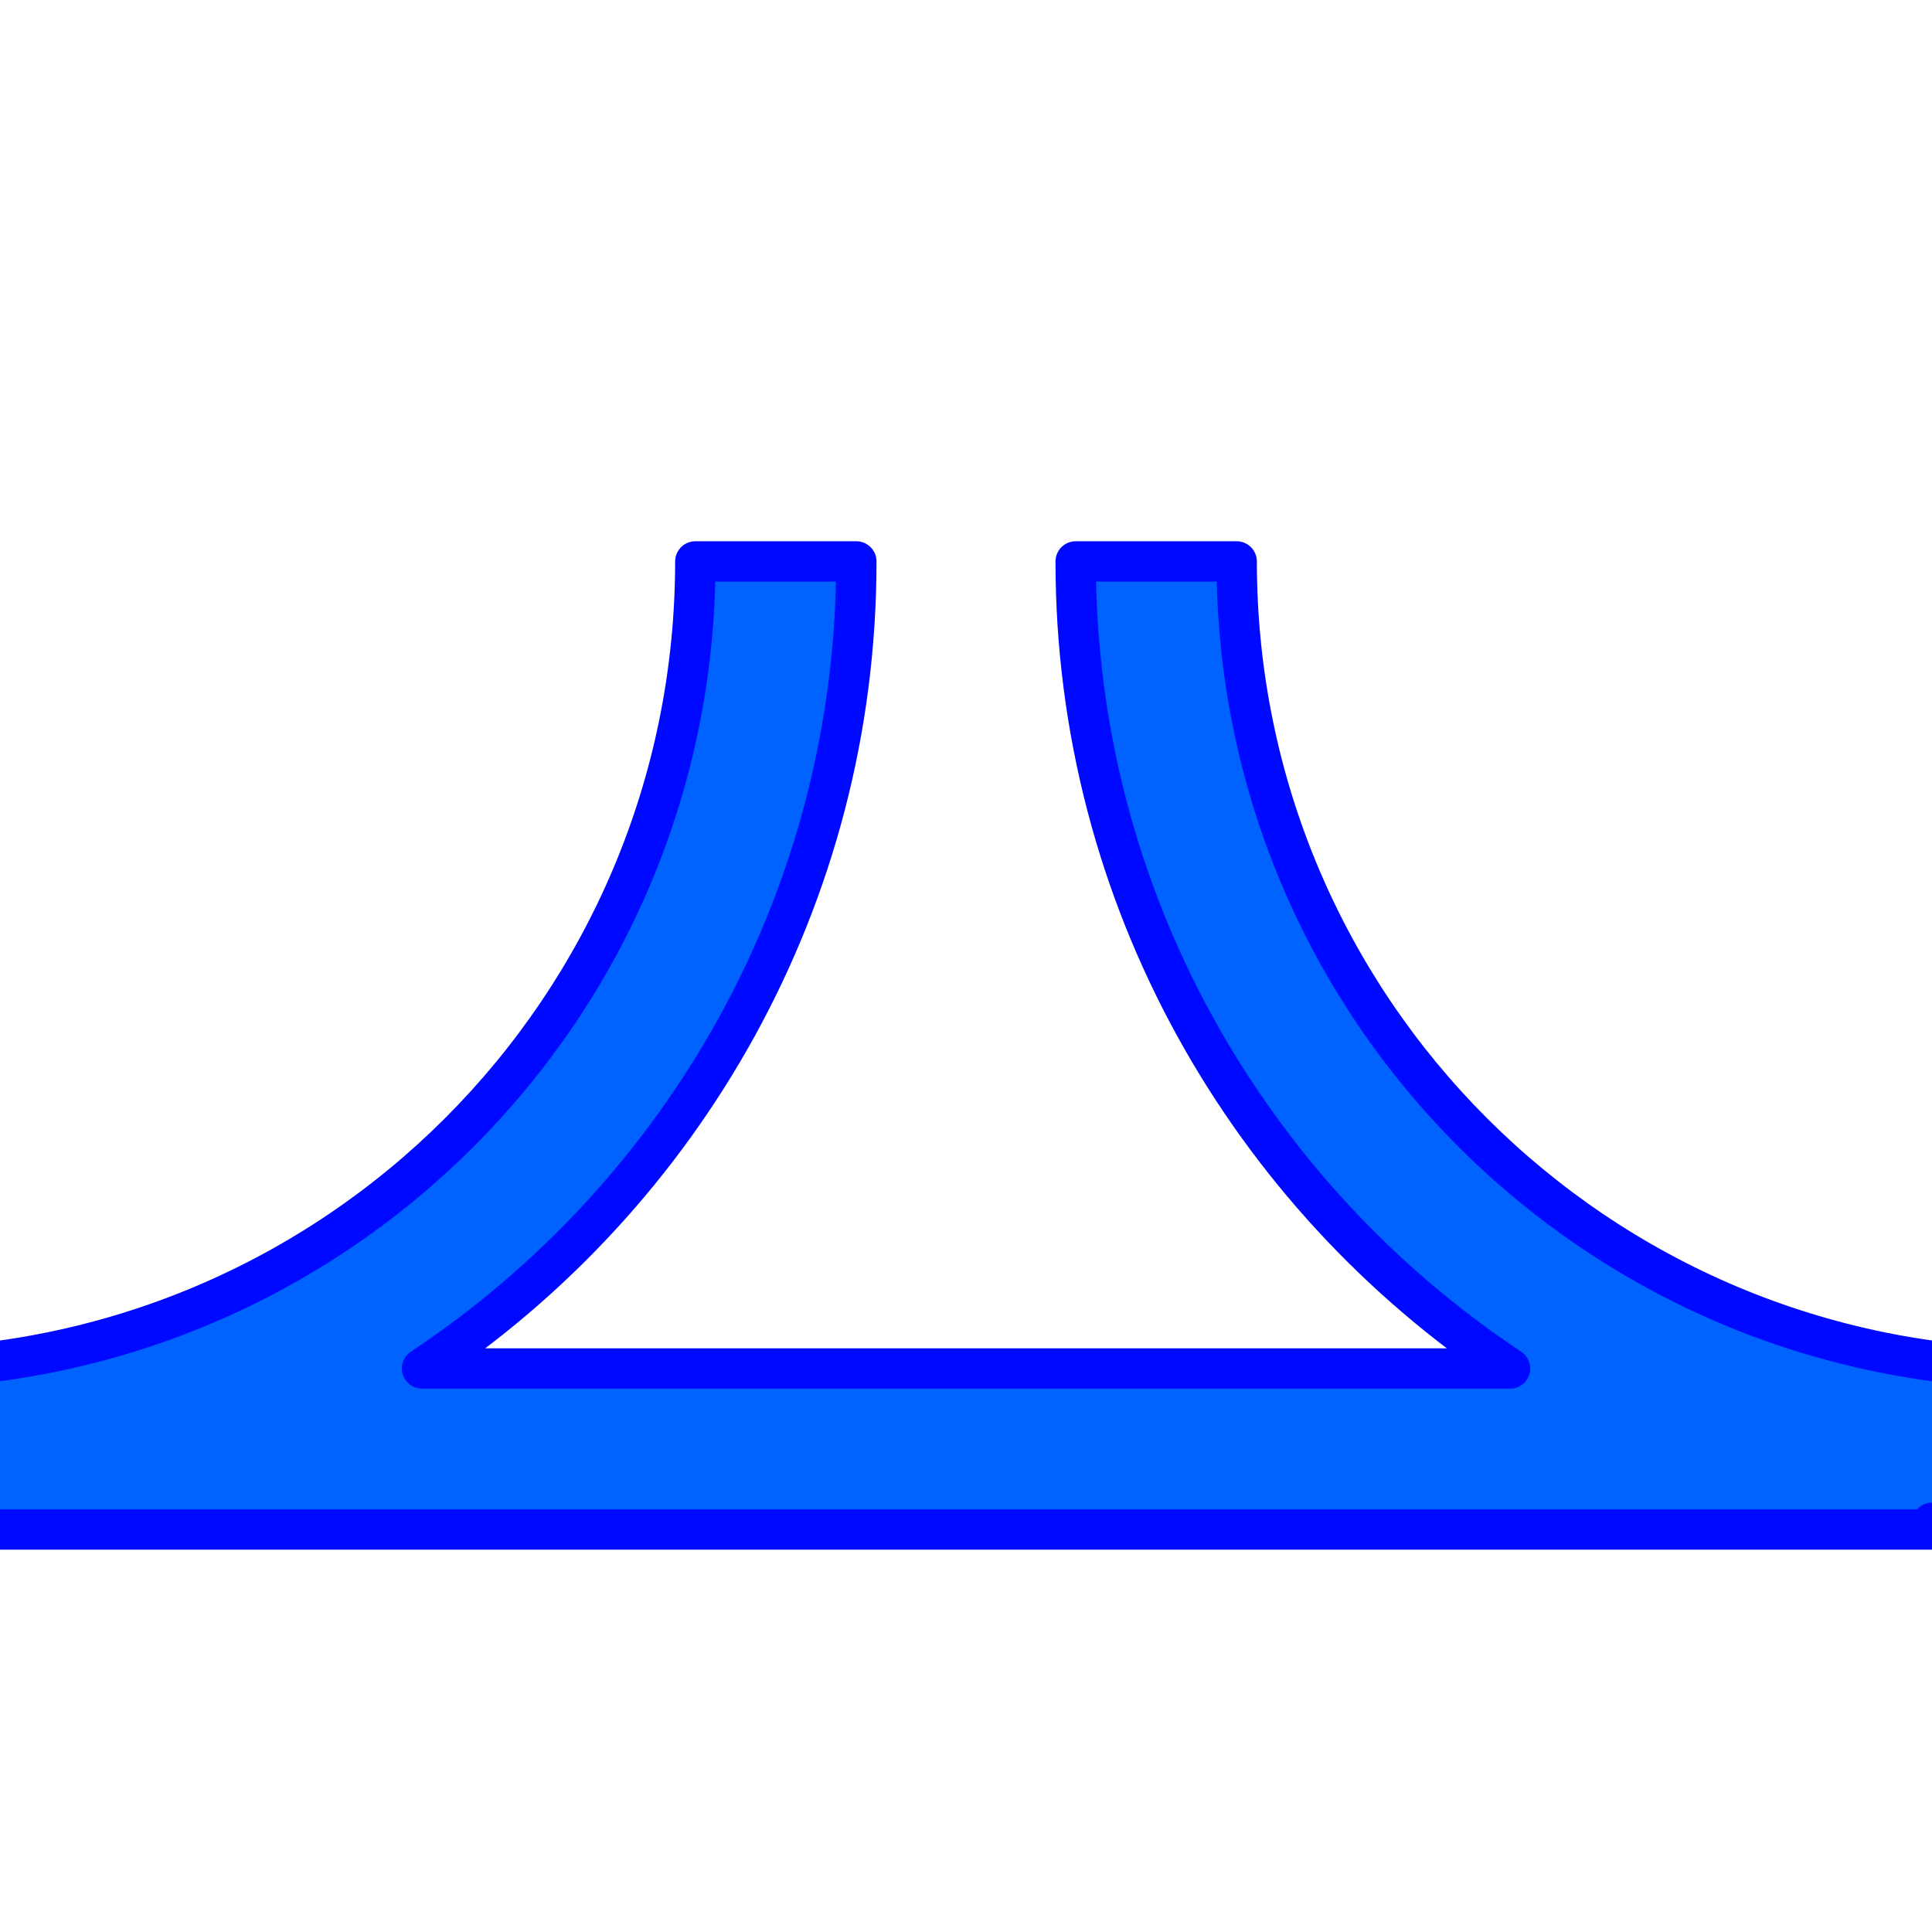 <?xml version="1.0" encoding="UTF-8" standalone="no"?>
<svg
   xmlns:dc="http://purl.org/dc/elements/1.1/"
   xmlns:cc="http://creativecommons.org/ns#"
   xmlns:rdf="http://www.w3.org/1999/02/22-rdf-syntax-ns#"
   xmlns:svg="http://www.w3.org/2000/svg"
   xmlns="http://www.w3.org/2000/svg"
   xmlns:sodipodi="http://sodipodi.sourceforge.net/DTD/sodipodi-0.dtd"
   xmlns:inkscape="http://www.inkscape.org/namespaces/inkscape"
   width="48px"
   height="48px"
   version="1.1"
   id="svg13062"
   inkscape:version="0.91 r13725"
   sodipodi:docname="flange_edge.svg">
  <defs
     id="defs13076" />
  <sodipodi:namedview
     pagecolor="#ffffff"
     bordercolor="#666666"
     borderopacity="1"
     objecttolerance="10"
     gridtolerance="10"
     guidetolerance="10"
     inkscape:pageopacity="0"
     inkscape:pageshadow="2"
     inkscape:window-width="1920"
     inkscape:window-height="1053"
     id="namedview13074"
     showgrid="false"
     inkscape:zoom="6.9532167"
     inkscape:cx="-1.1723164"
     inkscape:cy="12.754927"
     inkscape:window-x="0"
     inkscape:window-y="0"
     inkscape:window-maximized="1"
     inkscape:current-layer="svg13062" />
  <path
     style="color:#000000;font-style:normal;font-variant:normal;font-weight:normal;font-stretch:normal;font-size:medium;line-height:normal;font-family:sans-serif;text-indent:0;text-align:start;text-decoration:none;text-decoration-line:none;text-decoration-style:solid;text-decoration-color:#000000;letter-spacing:normal;word-spacing:normal;text-transform:none;direction:ltr;block-progression:tb;writing-mode:lr-tb;baseline-shift:baseline;text-anchor:start;white-space:normal;clip-rule:nonzero;display:inline;overflow:visible;visibility:visible;opacity:1;isolation:auto;mix-blend-mode:normal;color-interpolation:sRGB;color-interpolation-filters:linearRGB;solid-color:#000000;solid-opacity:1;fill:#0063ff;fill-opacity:1;fill-rule:nonzero;stroke:#0009ff;stroke-width:1.003;stroke-linecap:round;stroke-linejoin:round;stroke-miterlimit:4;stroke-dasharray:none;stroke-dashoffset:0;stroke-opacity:1;color-rendering:auto;image-rendering:auto;shape-rendering:auto;text-rendering:auto;enable-background:accumulate"
     d="M 17.275,13.949 C 17.275,25.046 8.322,34 -2.775,34 l -6.915,0.121 -1.956,6.113 -6.441,4.004 -2.055,19.52 4.082,-4.396 L -6.787,49.375 -8.006,41.889 -6.238,38 48,38 48,37.834 C 48.911,37.939 49.836,38 50.775,38 l 0,-4 C 39.678,34 30.725,25.046 30.725,13.949 l -4,0 c 0,8.362 4.295,15.739 10.791,20.051 l -27.031,0 C 16.981,29.689 21.275,22.311 21.275,13.949 Z"
     id="line13064"
     inkscape:connector-curvature="0"
     sodipodi:nodetypes="cccccccccccccccccccc" />
</svg>
